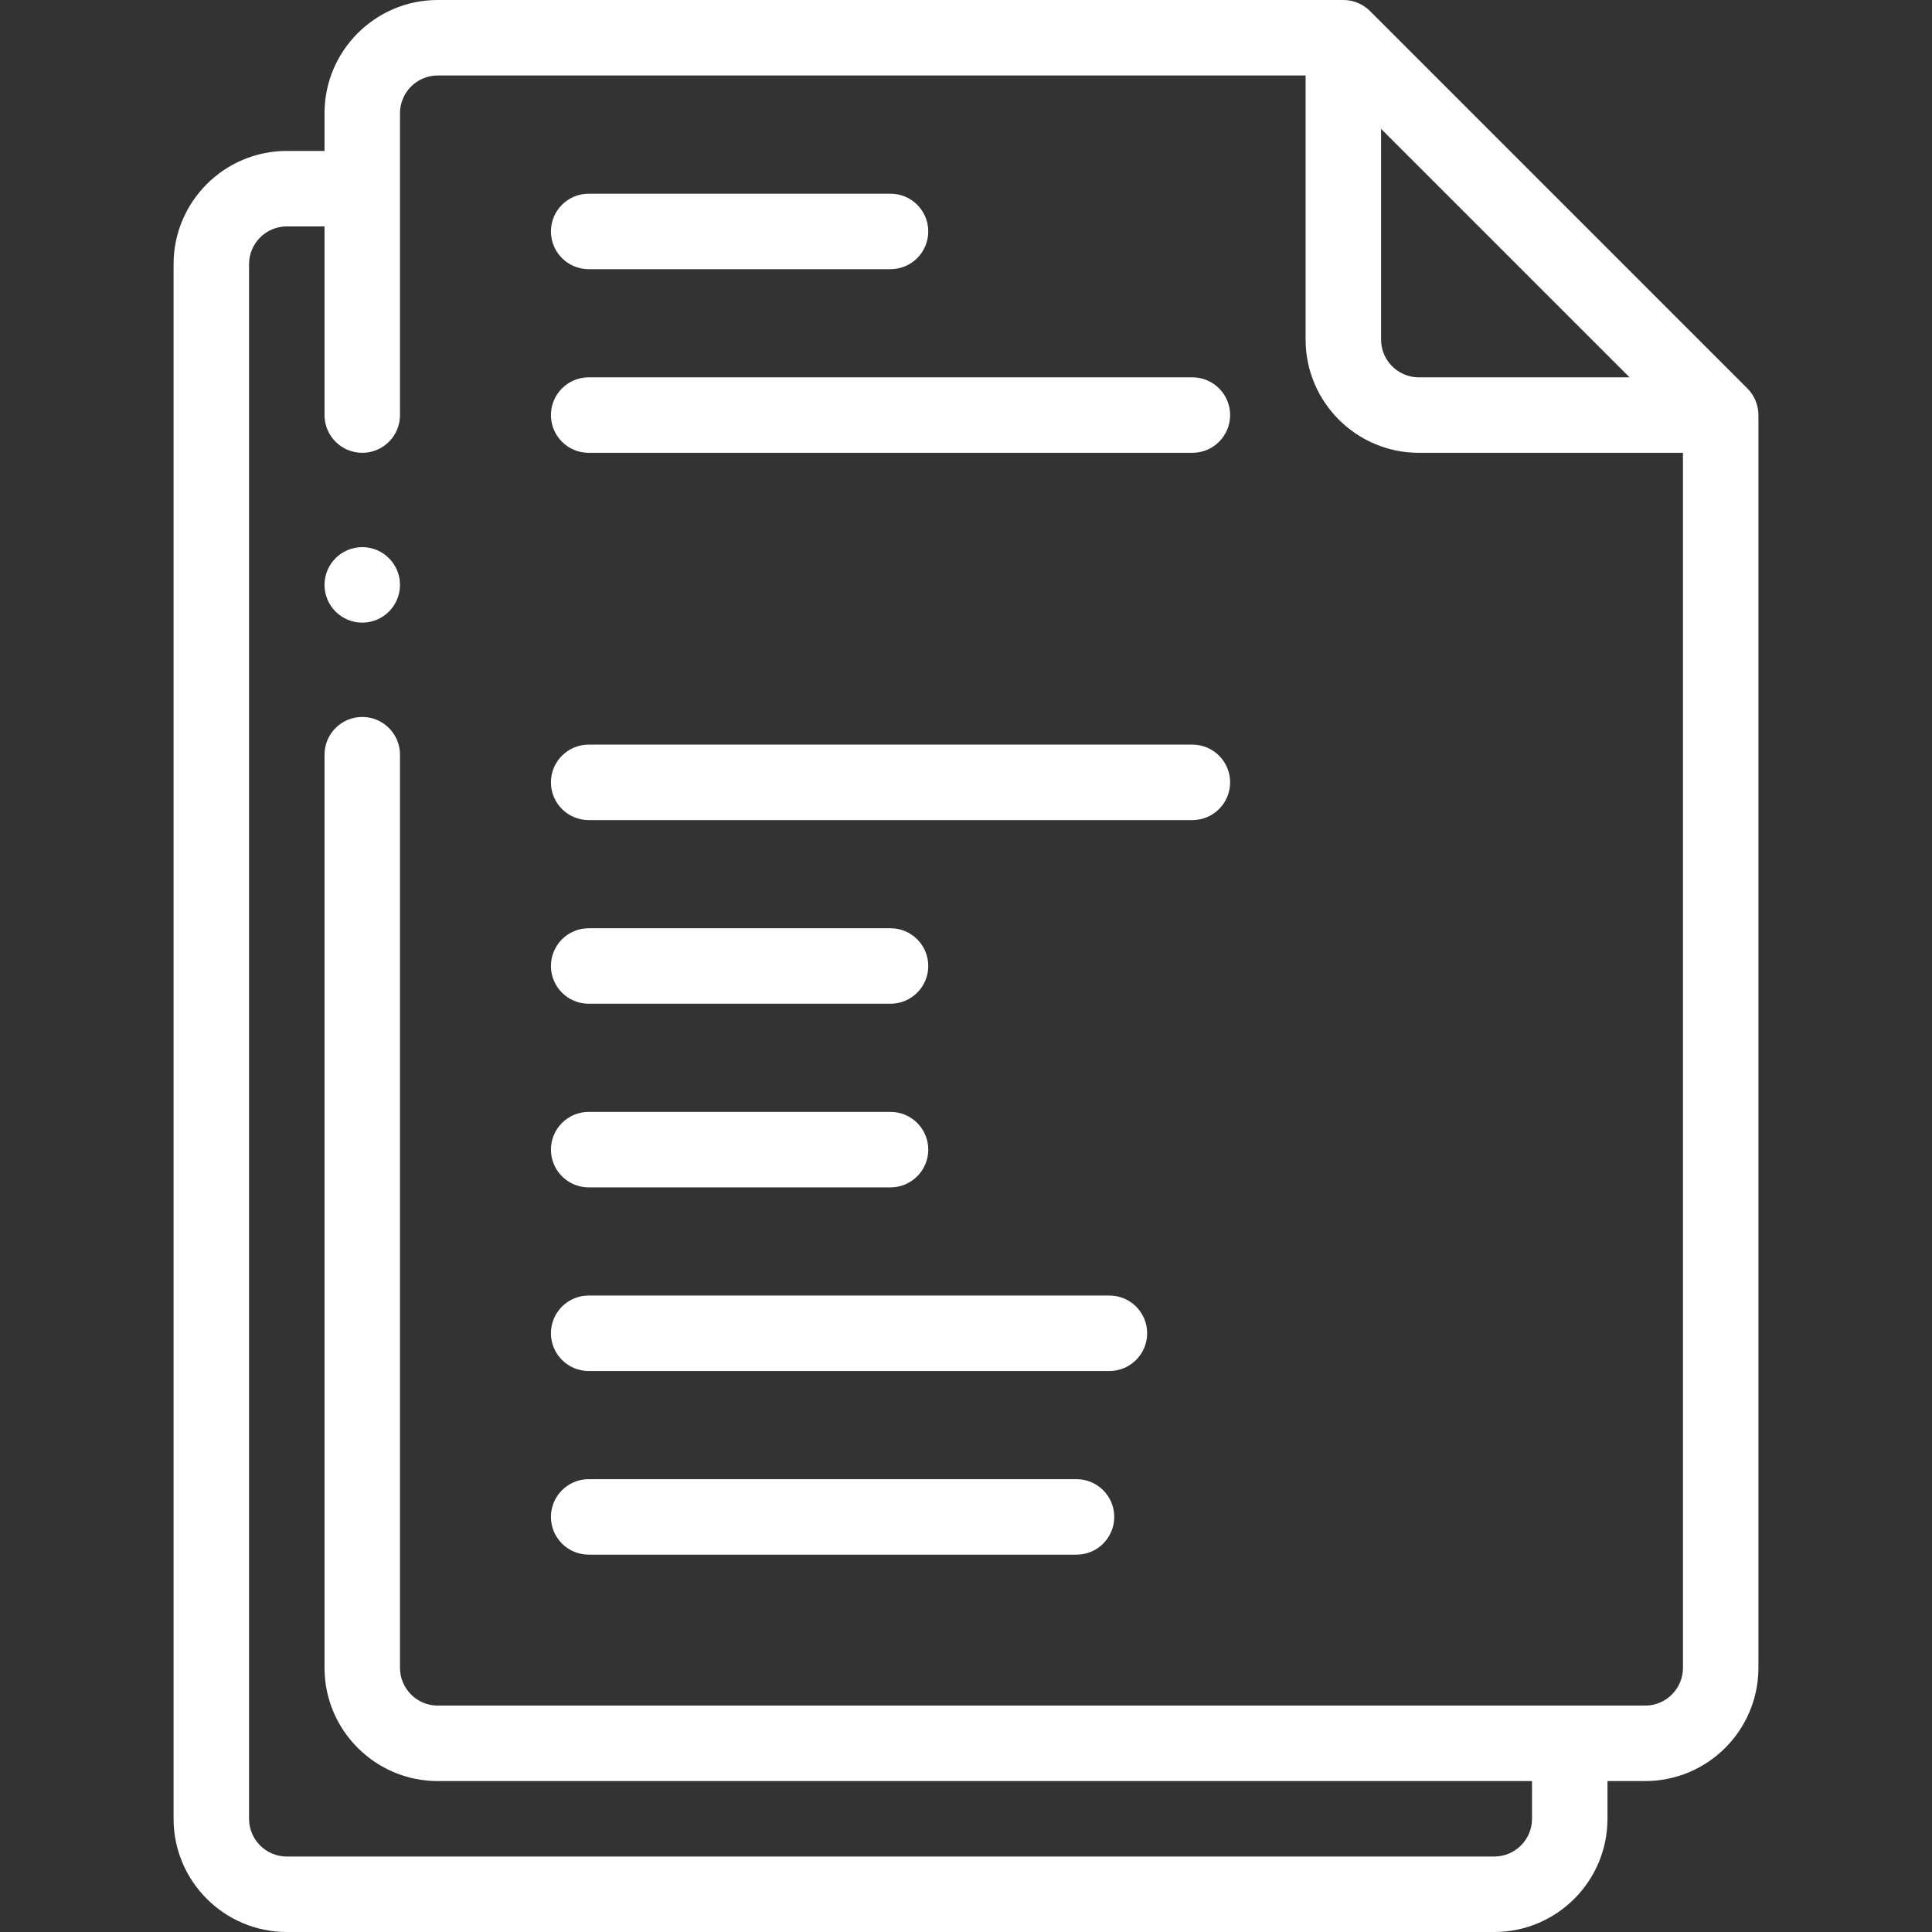 <svg xmlns="http://www.w3.org/2000/svg" id="Layer_1" height="70" viewBox="0 0 512.002 512.002" width="70" fill="#ffffff"><rect x="0" y="0" width="512.002" height="512.002" fill="#333333" stroke="none"/><g><g><path d="m463.072 102.929-100-100c-1.876-1.875-4.419-2.929-7.071-2.929h-239.999c-16.542 0-29.999 13.458-29.999 30v10.001h-.001-10.001c-16.542 0-30 13.458-30 30v412.001c0 16.542 13.458 30 30 30h319.999c16.542 0 30-13.458 30-30v-10.001-.001h10.002c16.542 0 29.999-13.458 29.999-30v-332c0-2.652-1.054-5.195-2.929-7.071zm-97.071-68.786 65.857 65.857h-55.857c-5.514 0-10-4.486-10-10zm80 407.857c0 5.514-4.485 10-9.999 10h-320c-5.514 0-9.999-4.486-9.999-10v-241.999c0-5.522-4.478-10-10-10s-10 4.478-10 10v241.999c0 16.542 13.457 30 29.999 30h289.998v.001 10.001c0 5.514-4.486 10-10 10h-319.999c-5.514 0-10-4.486-10-10v-412.001c0-5.514 4.486-10 10-10h10.001.001v50c0 5.522 4.478 10 10 10s10-4.478 10-10v-80.001c0-5.514 4.485-10 9.999-10h229.999v70c0 16.542 13.458 30 30 30h70z"></path><path d="m315.998 100h-159.993c-5.522 0-10 4.478-10 10s4.478 10 10 10h159.993c5.522 0 10-4.478 10-10s-4.477-10-10-10z"></path><path d="m315.998 197.333h-159.993c-5.522 0-10 4.478-10 10s4.478 10 10 10h159.993c5.522 0 10-4.478 10-10s-4.477-10-10-10z"></path><path d="m156.005 265.999h79.996c5.522 0 10-4.478 10-10s-4.478-10-10-10h-79.996c-5.522 0-10 4.478-10 10s4.477 10 10 10z"></path><path d="m156.005 314.665h79.996c5.522 0 10-4.478 10-10s-4.478-10-10-10h-79.996c-5.522 0-10 4.478-10 10s4.477 10 10 10z"></path><path d="m294.008 343.331h-138.003c-5.522 0-10 4.478-10 10s4.478 10 10 10h138.003c5.522 0 10-4.478 10-10s-4.478-10-10-10z"></path><path d="m285.289 391.998h-129.284c-5.522 0-10 4.478-10 10s4.478 10 10 10h129.284c5.522 0 10-4.478 10-10s-4.477-10-10-10z"></path><path d="m156.005 71.334h79.996c5.522 0 10-4.478 10-10s-4.478-10-10-10h-79.996c-5.522 0-10 4.478-10 10s4.477 10 10 10z"></path><path d="m96.003 145c-5.522 0-10 4.481-10 10.004s4.478 10 10 10 10-4.478 10-10v-.008c0-5.522-4.478-9.996-10-9.996z"></path></g></g></svg>